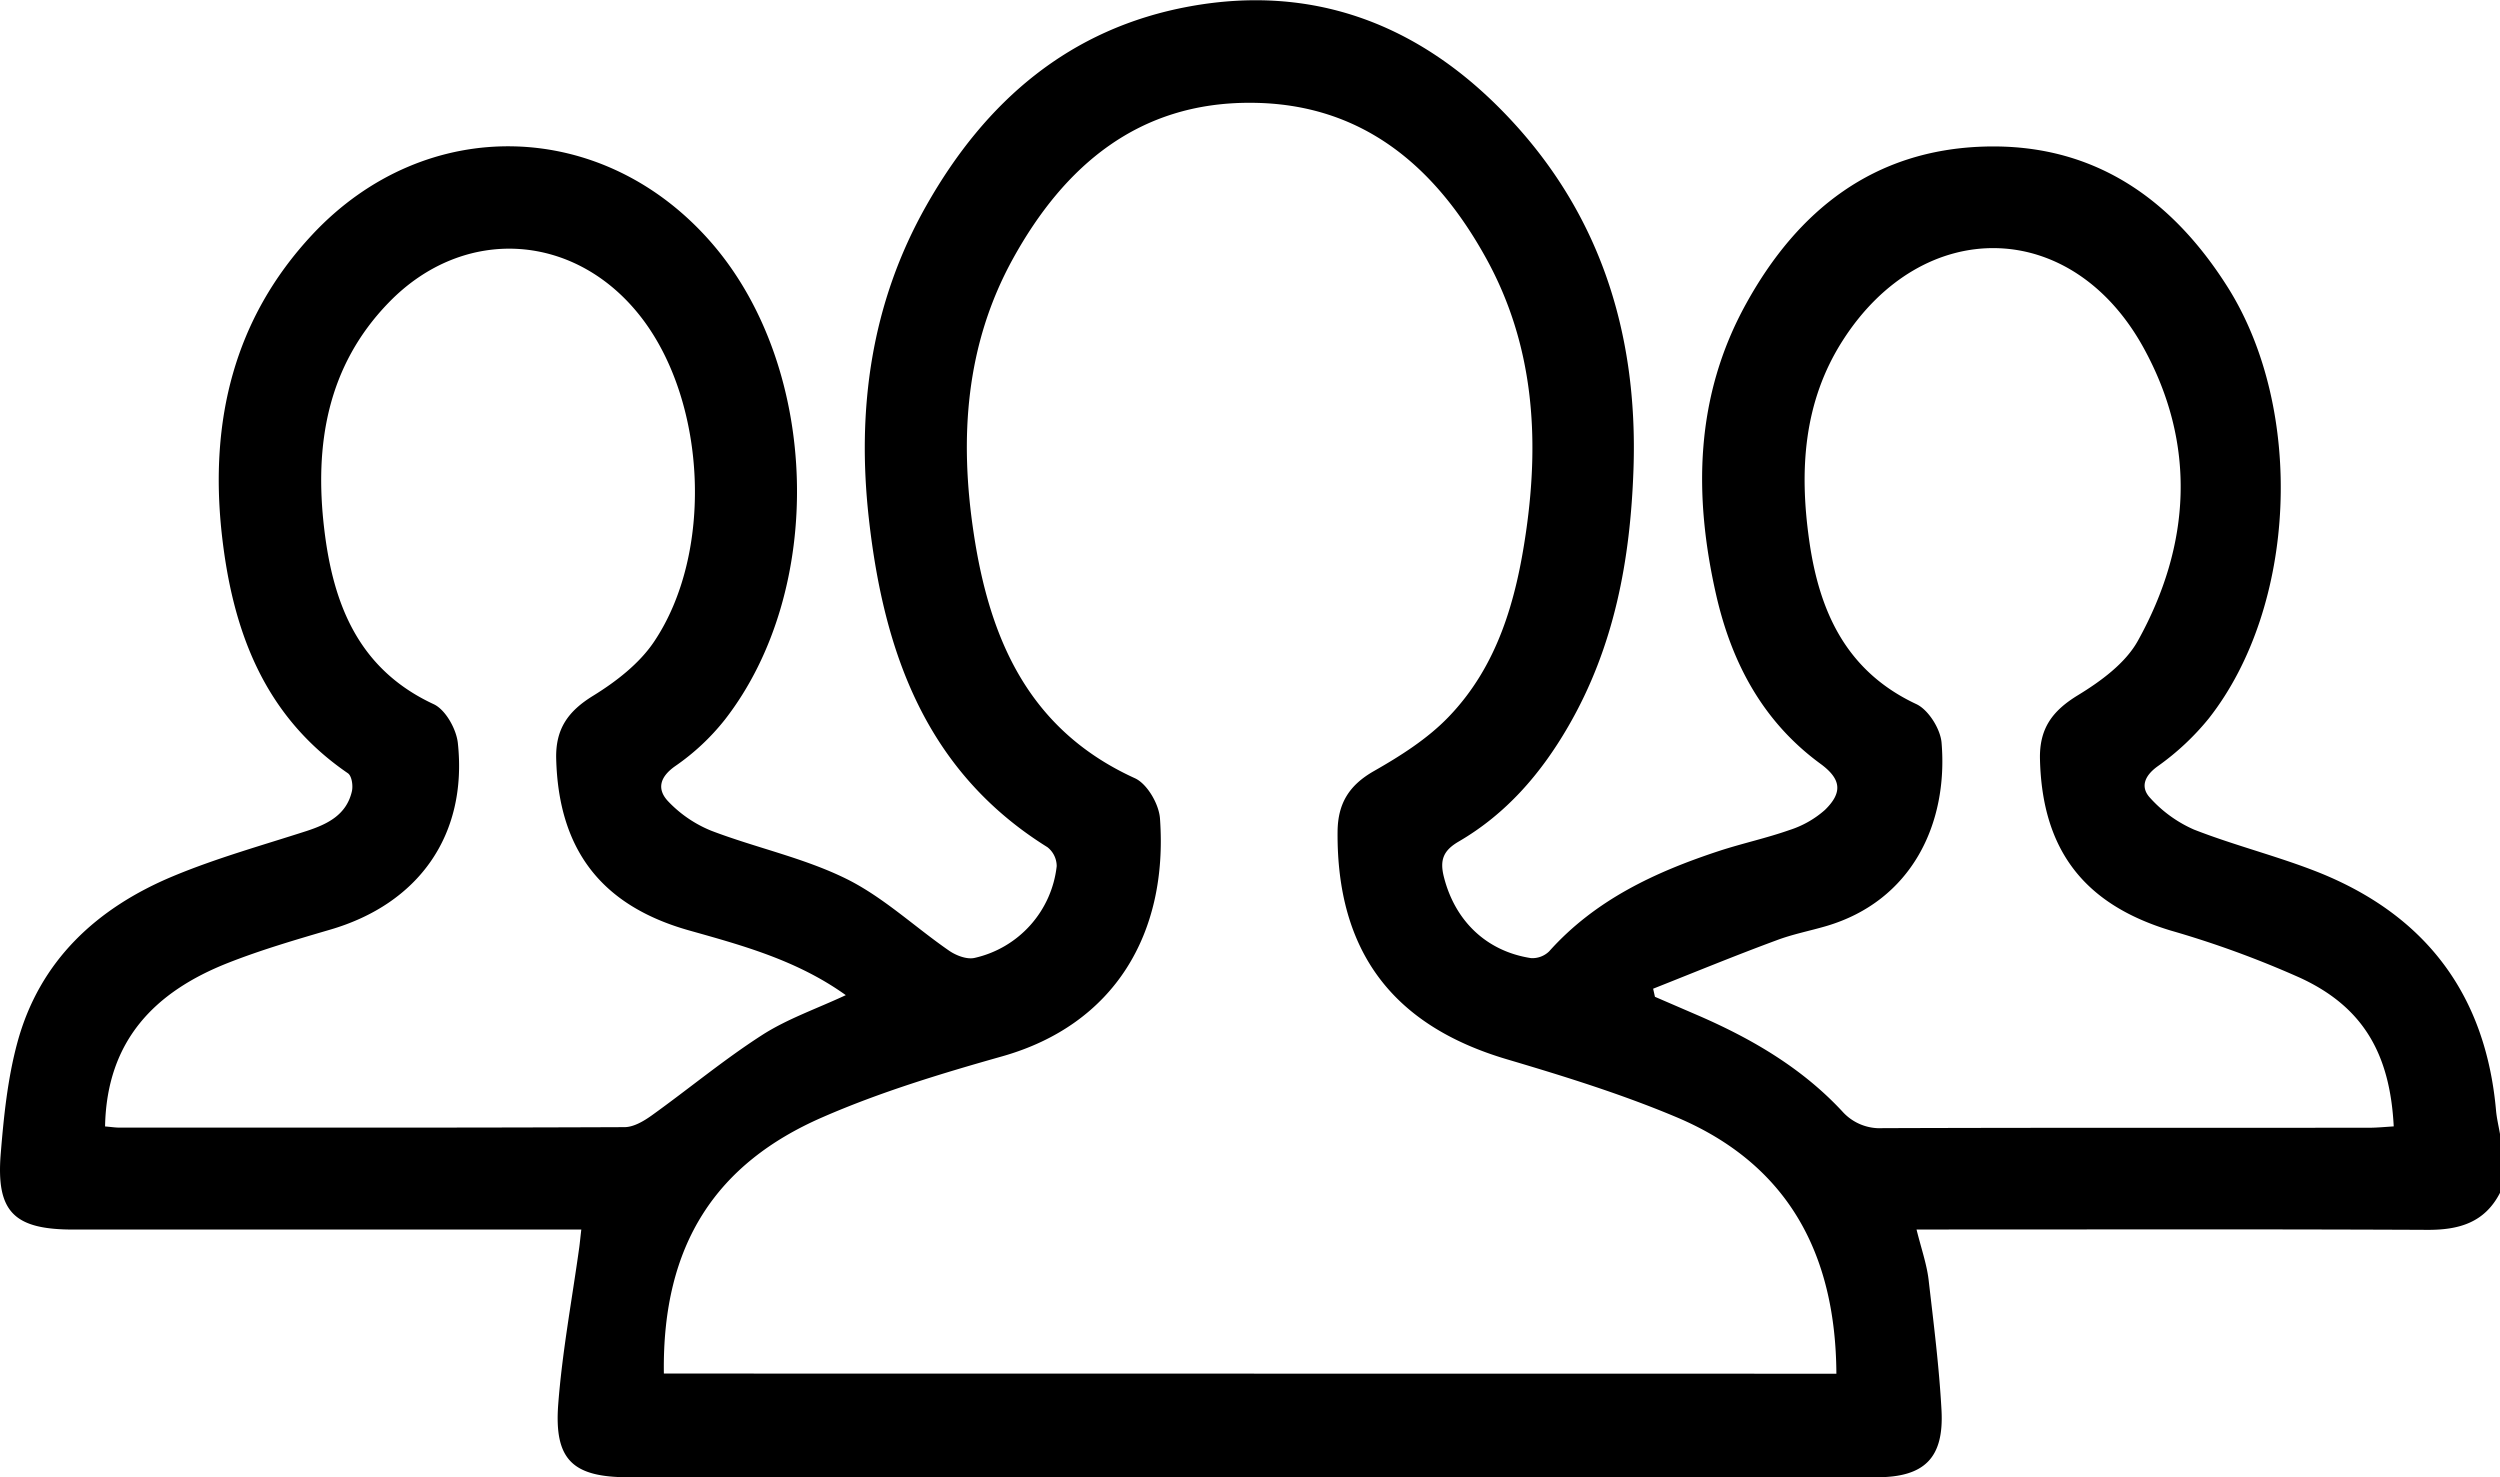 <svg xmlns="http://www.w3.org/2000/svg" viewBox="0 0 497.54 294"><title>overview-3</title><g id="Layer_2" data-name="Layer 2"><g id="Layer_1-2" data-name="Layer 1"><path d="M497.54,237.39c-3.05,5.94-8.16,7.4-14.46,7.37-31.75-.15-63.5-.07-95.24-.07h-6.42c.93,3.76,2,6.79,2.39,9.9,1,8.67,2.11,17.35,2.58,26.06C386.9,290.16,383,294,373.46,294q-50.77,0-101.56,0H125.15c-11.16,0-14.9-3.43-14.05-14.58.8-10.43,2.74-20.78,4.18-31.16.13-.94.21-1.89.41-3.56H14.55c-11.78,0-15.36-3.53-14.4-15.15.6-7.39,1.37-14.89,3.29-22,4.41-16.36,15.83-26.84,31-33.17,8.63-3.6,17.7-6.13,26.59-9,4.17-1.37,7.91-3.2,9-7.88.26-1.12,0-3.1-.82-3.63-16.82-11.52-23-28.62-25.09-47.78-2.4-22.27,2.38-42.61,18-59.36,22.67-24.31,58.25-23.28,79.83,2,21.22,24.89,22.38,68.67,2.32,94.48a45.44,45.44,0,0,1-9.85,9.23c-3.25,2.26-3.67,4.72-1.41,7.08a24.55,24.55,0,0,0,8.52,5.8c8.88,3.4,18.41,5.39,26.88,9.57,7.39,3.65,13.63,9.59,20.5,14.33,1.37.94,3.47,1.75,5,1.43a21.1,21.1,0,0,0,16.39-18.27,4.81,4.81,0,0,0-1.85-3.78c-24.19-15.06-32.54-38.79-35.52-65.27-2.47-21.89.42-43,11.45-62.46,11.73-20.72,28.44-35.23,52.41-39.6s44.6,3.17,61.53,20.13c19.77,19.79,27.72,44.37,26.77,72-.62,18-3.8,35.34-13,51.2C306.65,154,299.73,162,290.27,167.5c-3,1.76-3.77,3.63-2.92,7,2.18,8.68,8.38,14.8,17.34,16.18a4.77,4.77,0,0,0,3.62-1.35c9.19-10.27,21.14-15.81,33.89-20,4.6-1.5,9.37-2.53,13.94-4.14a19.59,19.59,0,0,0,7.05-4c3.66-3.56,3.15-6.23-.91-9.2-11.43-8.37-17.64-20.06-20.72-33.52-4.56-20-4.23-39.61,5.93-58,10.28-18.66,25.45-30.66,47.46-31.3,21.65-.62,37.23,10.29,48.41,28,15.43,24.5,13.73,63.52-3.75,85.78a51.21,51.21,0,0,1-10.21,9.56c-2.77,2-3.42,4.26-1.45,6.33a25.54,25.54,0,0,0,8.71,6.27c8.26,3.23,17,5.37,25.18,8.67C483,182.4,494.72,198.2,496.75,221c.14,1.57.52,3.12.79,4.69Zm-132.07,36c-.13-23.93-9.68-41.66-31.7-51-11-4.64-22.45-8.19-33.89-11.58-22.75-6.74-33.88-21.5-33.68-45.31.05-5.61,2.3-9.24,7.26-12.06,5.26-3,10.6-6.38,14.77-10.7,9.84-10.18,13.51-23.28,15.48-36.94,2.72-18.86,1.48-37.24-7.87-54.26-10.13-18.43-24.79-31-46.86-31.08-22.31-.13-37.12,12.45-47.37,31-9.47,17.16-10.7,35.7-7.82,54.72,3.19,21.15,11,39.11,32.07,48.7,2.47,1.12,4.84,5.23,5,8.11,1.61,22.72-9,40.91-31.45,47.25-12.1,3.42-24.25,7.1-35.74,12.12-21,9.15-31.93,25.15-31.55,51ZM20.91,224.18c1.22.1,2,.23,2.79.23,33.53,0,67.05.05,100.58-.09,1.83,0,3.86-1.21,5.45-2.35,7.32-5.25,14.29-11.05,21.85-15.92,5-3.24,10.87-5.26,16.75-8-9.7-6.94-20.47-9.86-31.19-12.88-17.52-4.94-26-16.13-26.45-34.22-.13-5.9,2.37-9.42,7.35-12.48,4.54-2.8,9.17-6.37,12.1-10.72,11.86-17.59,10.52-47.28-2.22-64.19-13.06-17.32-35.5-18.91-50.58-3.32C65.1,72.87,62.54,88.56,64.53,105.3c1.77,14.92,6.78,27.88,21.79,34.85,2.35,1.09,4.5,4.95,4.8,7.73,1.95,18.28-7.75,32-25.46,37.15-6.82,2-13.67,4-20.27,6.6C30.91,197.34,21.24,207,20.91,224.18ZM329,196.77l.36,1.61,8.8,3.8c10.63,4.63,20.5,10.42,28.48,19a10,10,0,0,0,8.06,3.34c32.23-.11,64.46-.06,96.69-.08,1.68,0,3.36-.17,5-.27-.74-14.55-6.17-23.78-18.52-29.52a196.15,196.15,0,0,0-25.88-9.46c-17.2-5.21-25.55-16-26-34-.17-6.16,2.41-9.69,7.55-12.83,4.54-2.77,9.45-6.35,11.93-10.83,10.6-19.09,11.71-39.2,1.07-58.43-14.34-25.89-43.9-26.25-59.83-1.3-7.82,12.24-8.63,25.87-6.64,39.81,2,14.11,7.36,26,21.33,32.53,2.39,1.13,4.76,4.91,5,7.64,1.35,16.07-5.88,31.52-23,36.54-3.25.95-6.62,1.6-9.78,2.79C345.36,190.16,337.22,193.51,329,196.77Z"/></g></g></svg>